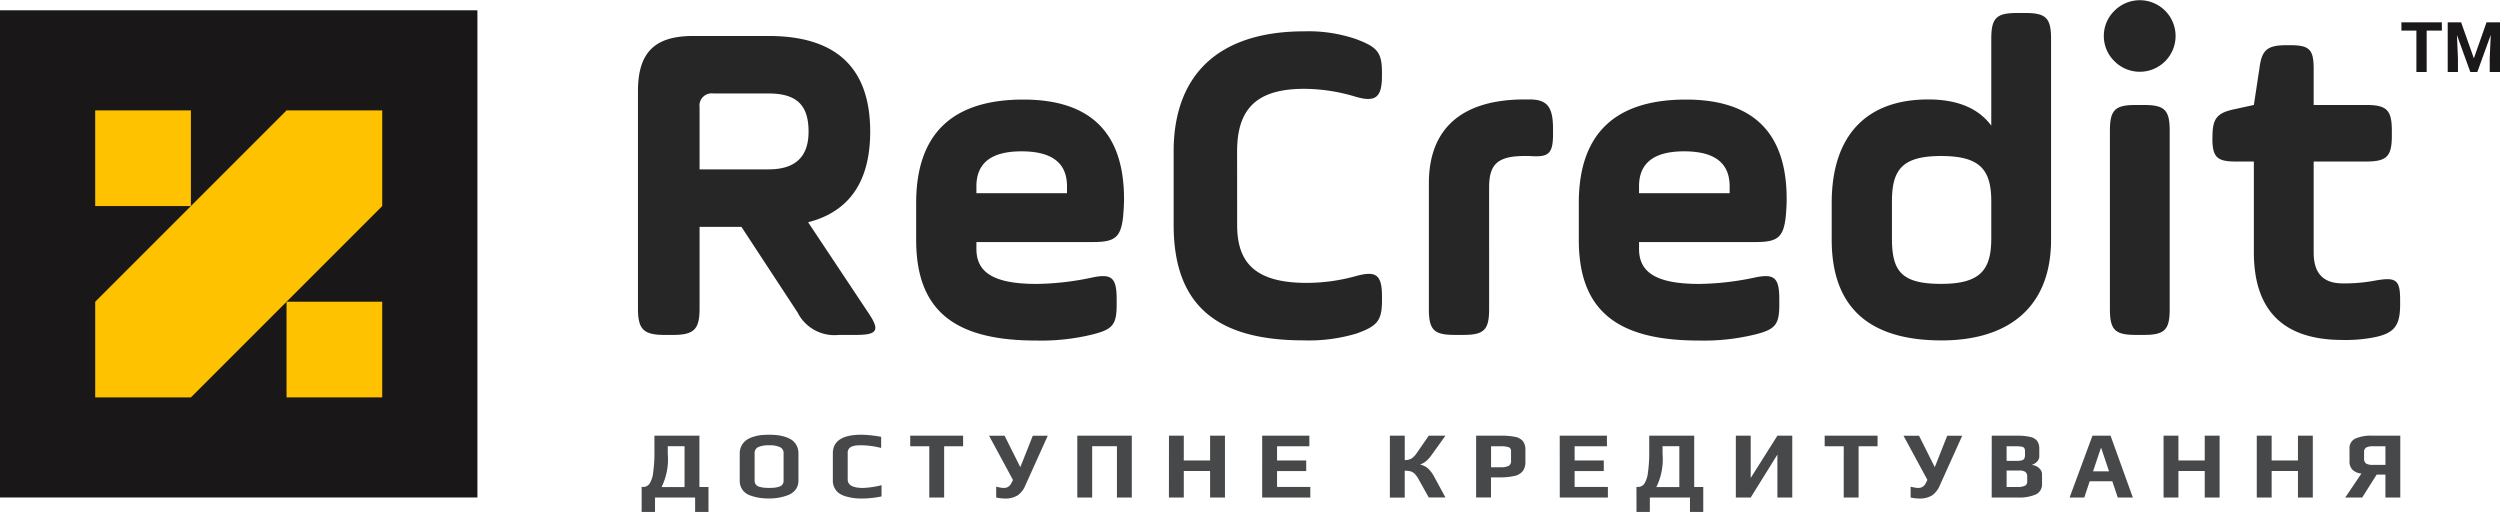 <svg xmlns="http://www.w3.org/2000/svg" width="207.273" height="42.444"><path fill="#1a1718" d="M0 .853h39.582v40.393H0z"/><g fill="#ffc200"><path d="M31.689 32.947h-7.932v-7.932h7.932z"/><path d="M23.758 9.152l-7.932 7.932-7.932 7.932v7.931h7.932l7.932-7.932 7.932-7.932V9.151z"/><path d="M15.826 17.084H7.894V9.152h7.932z"/></g><path d="M67 18.426l4.995 7.511c.953 1.411.8 1.83-.992 1.83h-1.449a3.42 3.42 0 01-3.432-1.868l-4.652-7.092h-3.469v6.751c0 1.716-.419 2.211-2.211 2.211h-.686c-1.792 0-2.211-.5-2.211-2.211v-18c0-3.2 1.373-4.575 4.576-4.575h6.253c5.6 0 8.426 2.631 8.426 7.931-.002 4.118-1.72 6.635-5.148 7.512zM59.145 7.75a1.011 1.011 0 00-1.144 1.144v5.148h5.719c2.211 0 3.317-1.03 3.317-3.127 0-2.135-.915-3.165-3.317-3.165zm33.971 10.218c-.191 1.716-.686 2.1-2.479 2.1h-9.684v.572c0 1.982 1.487 2.9 4.995 2.9a23.2 23.2 0 004.613-.533c1.64-.343 2.021.038 2.021 1.83v.419c0 1.678-.343 2.059-2.021 2.478a17.9 17.9 0 01-4.652.5c-6.825 0-9.951-2.516-9.951-8.35v-3.05c0-5.72 2.974-8.579 8.884-8.579q8.35 0 8.35 8.236c0 .528-.038 1.019-.076 1.477zm-12.163-1.949h7.511v-.572c0-1.944-1.258-2.9-3.774-2.9-2.479 0-3.737.953-3.737 2.9zm21.618 2.635c0 3.012 1.372 4.8 5.757 4.8a15.319 15.319 0 004.117-.572c1.678-.458 2.135-.076 2.135 1.716v.305c0 1.716-.419 2.135-2.1 2.745a13.726 13.726 0 01-4.384.572c-7.169 0-10.79-2.86-10.79-9.57v-6.1c0-6.253 3.621-9.952 10.828-9.952a12.2 12.2 0 014.308.648c1.716.648 2.135 1.067 2.135 2.745v.305c0 1.792-.534 2.212-2.211 1.716a14.839 14.839 0 00-4.232-.648c-3.928 0-5.567 1.639-5.567 5.185zm20.891 6.977c0 1.716-.419 2.136-2.135 2.136h-.725c-1.716 0-2.135-.419-2.135-2.136V15.184c0-4.537 2.745-6.939 7.93-6.939h.419c1.487 0 1.944.648 1.944 2.441v.419c0 1.678-.381 1.945-1.944 1.83h-.419c-2.326 0-2.936.763-2.936 2.631zm24.593-7.663c-.191 1.716-.686 2.1-2.479 2.1h-9.684v.572c0 1.982 1.487 2.9 4.995 2.9a23.2 23.2 0 004.613-.533c1.64-.343 2.021.038 2.021 1.83v.419c0 1.678-.343 2.059-2.021 2.478a17.892 17.892 0 01-4.651.5c-6.825 0-9.952-2.516-9.952-8.35v-3.05c0-5.72 2.974-8.579 8.884-8.579q8.351 0 8.35 8.236c.004.528-.038 1.019-.076 1.477zm-12.163-1.949h7.511v-.572c0-1.944-1.258-2.9-3.775-2.9-2.479 0-3.737.953-3.737 2.9zm34.16 3.855c0 5.681-3.622 8.35-9.074 8.35-6.062 0-9.113-2.783-9.113-8.35v-3.05c0-5.491 2.784-8.579 8.007-8.579 2.4 0 4.156.725 5.224 2.173V3.212c0-1.716.419-2.135 2.135-2.135h.686c1.716 0 2.135.419 2.135 2.135zm-13.192-.114c0 2.708.762 3.775 4.079 3.775 3.241 0 4.157-1.144 4.157-3.775v-3.05c0-2.631-.915-3.775-4.157-3.775s-4.079 1.144-4.079 3.775zM175.312.887a2.966 2.966 0 110 4.194 2.923 2.923 0 010-4.194zm-.381 9.952c0-1.716.419-2.135 2.135-2.135h.686c1.716 0 2.136.419 2.136 2.135v14.793c0 1.716-.42 2.135-2.136 2.135h-.686c-1.715 0-2.135-.419-2.135-2.135zm8.503.494c0-1.525.381-1.982 1.868-2.288l1.564-.343.458-3.012c.19-1.563.648-1.944 2.288-1.944h.229c1.639 0 1.983.343 1.983 1.983v2.974h4.346c1.716 0 2.135.419 2.135 2.135v.419c0 1.716-.42 2.135-2.135 2.135h-4.346v7.55c0 1.716.8 2.554 2.4 2.554a13.7 13.7 0 002.669-.228c1.716-.306 2.1-.114 2.1 1.563v.419c0 1.716-.457 2.364-2.1 2.707a12.366 12.366 0 01-2.669.229c-4.919 0-7.359-2.441-7.359-7.283v-7.511h-1.531c-1.525 0-1.906-.381-1.906-1.907z" fill="#262626"/><path d="M53.199 40.374h.111a.645.645 0 00.526-.249 2.071 2.071 0 00.312-.913 12.218 12.218 0 00.111-1.88v-1.209h3.729v4.251h.751v2.07h-1.106v-1.193h-3.326v1.193h-1.108zm3.556.008v-3.39h-1.39v.632a5.253 5.253 0 01-.514 2.758zm6.215.893a4.254 4.254 0 01-.747-.19 1.317 1.317 0 01-.656-.462 1.271 1.271 0 01-.237-.778v-2.244a1.354 1.354 0 01.17-.68 1.335 1.335 0 01.439-.474 2.328 2.328 0 01.585-.253 3.253 3.253 0 01.648-.126c.184-.016.379-.023.585-.023a6.311 6.311 0 01.632.027 4.071 4.071 0 01.6.115 2.4 2.4 0 01.625.268 1.3 1.3 0 01.411.443 1.359 1.359 0 01.173.7v2.244a1.21 1.21 0 01-.225.735 1.379 1.379 0 01-.62.466 4.263 4.263 0 01-1.6.285 5.2 5.2 0 01-.783-.053zm1.241-.842a2.181 2.181 0 00.367-.075.537.537 0 00.289-.186.527.527 0 00.1-.328v-2.252a.539.539 0 00-.293-.518 2.034 2.034 0 00-.908-.154 2.082 2.082 0 00-.908.151.535.535 0 00-.293.521v2.252a.509.509 0 00.1.328.558.558 0 00.3.186 2.162 2.162 0 00.367.075 4.872 4.872 0 00.877 0zm6.605.865a4.211 4.211 0 01-.6-.119 2.05 2.05 0 01-.6-.249 1.225 1.225 0 01-.4-.431 1.252 1.252 0 01-.166-.656v-2.252q0-1.549 2.378-1.549a10.263 10.263 0 011.628.173v.925a6.977 6.977 0 00-1.612-.222c-.2 0-.347.006-.454.016a1.381 1.381 0 00-.336.079.532.532 0 00-.371.561v2.181q0 .7 1.272.7a7.308 7.308 0 001.533-.229v.932a8.2 8.2 0 01-1.66.174 5.5 5.5 0 01-.612-.034zM77.046 37h-1.58v-.877h4.385V37h-1.573v4.251h-1.232zm5.547 4.251v-.9q.166.039.328.071a1.618 1.618 0 00.312.031.644.644 0 00.375-.106.851.851 0 00.265-.328l.111-.229-1.983-3.666h1.288l1.288 2.576h.031l1.02-2.576h1.241l-1.857 4.117a1.891 1.891 0 01-.64.83 1.941 1.941 0 01-1.09.261 3.666 3.666 0 01-.689-.081zm6.724-5.128h4.52v5.128h-1.233v-4.259H90.55v4.259h-1.233zm7.601 0h1.229v2.054h2.181v-2.054h1.232v5.128h-1.232v-2.2h-2.181v2.2h-1.233zm7.728 0h3.912V37h-2.679v1.177h2.418v.877h-2.418v1.319h2.758v.878h-3.991zm10.588 0h1.233v2.021a1.07 1.07 0 00.561-.13 1.712 1.712 0 00.466-.5l.964-1.391h1.383l-1.106 1.541a3.262 3.262 0 01-.462.541 1.681 1.681 0 01-.517.3v.015a1.454 1.454 0 01.66.34 2.769 2.769 0 01.517.711l.909 1.676h-1.383l-.84-1.503a2.049 2.049 0 00-.32-.454.8.8 0 00-.344-.209 1.8 1.8 0 00-.49-.055v2.228h-1.233zm7.151 0h2.055a5.434 5.434 0 011.189.1 1.1 1.1 0 01.64.36 1.129 1.129 0 01.2.715v.972a1.273 1.273 0 01-.217.79 1.2 1.2 0 01-.687.4 5.416 5.416 0 01-1.268.118h-.68v1.667h-1.233zm2.015 2.616a1.442 1.442 0 00.679-.115.415.415 0 00.2-.391v-.822a.321.321 0 00-.19-.332 2.05 2.05 0 00-.7-.079h-.767v1.739zm4.915-2.616h3.915V37h-2.679v1.177h2.418v.877h-2.418v1.319h2.758v.878h-3.99zm6.361 4.251h.111a.646.646 0 00.526-.249 2.072 2.072 0 00.312-.913 12.15 12.15 0 00.111-1.88v-1.209h3.729v4.251h.751v2.07h-1.102v-1.193h-3.327v1.193h-1.106zm3.556.008v-3.39h-1.391v.632a5.259 5.259 0 01-.514 2.758zm4.685-4.259h1.232v3.508l2.213-3.508h1.233v5.128h-1.233v-3.564l-2.213 3.564h-1.232zm8.945.877h-1.58v-.877h4.385V37h-1.572v4.251h-1.233zm5.546 4.251v-.9q.166.039.328.071a1.616 1.616 0 00.312.031.646.646 0 00.376-.106.849.849 0 00.265-.328l.111-.229-1.983-3.666h1.288l1.288 2.576h.031l1.019-2.576h1.244l-1.857 4.117a1.89 1.89 0 01-.64.83 1.94 1.94 0 01-1.09.261 3.67 3.67 0 01-.692-.081zm6.725-5.128h2.079a4.641 4.641 0 011.133.107.97.97 0 01.565.34 1.11 1.11 0 01.166.652v.632a.6.6 0 01-.17.4.879.879 0 01-.4.261v.04a.956.956 0 01.549.257.665.665 0 01.249.5v.79a.918.918 0 01-.5.885 3.467 3.467 0 01-1.541.261h-2.134zm2.079 2.086a1.463 1.463 0 00.434-.048.307.307 0 00.193-.154.734.734 0 00.052-.312v-.251a.607.607 0 00-.047-.273.288.288 0 00-.194-.13 1.932 1.932 0 00-.462-.04h-.822v1.209zm.031 2.164a1.432 1.432 0 00.64-.1.349.349 0 00.19-.332v-.411a.494.494 0 00-.146-.4.843.843 0 00-.517-.118h-1.043v1.367zm6.241-4.25h1.5l1.849 5.128h-1.249l-.456-1.351h-1.873l-.45 1.351h-1.217zm1.375 2.955l-.647-1.928h-.032l-.648 1.928zm4.52-2.955h1.232v2.054h2.181v-2.054h1.233v5.128h-1.233v-2.2h-2.181v2.2h-1.232zm7.728 0h1.233v2.054h2.181v-2.054h1.232v5.128h-1.232v-2.2h-2.181v2.2h-1.233zm8.676 3.137a1.212 1.212 0 01-.743-.316.989.989 0 01-.245-.719v-1.019a.874.874 0 01.458-.834 3.293 3.293 0 011.485-.249h2.268v5.128h-1.233v-1.9h-.727l-1.2 1.9h-1.406zm1.991-.719V37h-1.019a1.148 1.148 0 00-.581.107.424.424 0 00-.17.391v.482a.523.523 0 00.158.447 1.083 1.083 0 00.593.114z" fill="#47484a"/><path d="M202.455 2.536h-1.261v3.431h-.852V2.536h-1.244v-.687h3.354zm1.593-.687l1.058 2.987 1.052-2.987h1.115v4.118h-.852V4.841l.085-1.943-1.112 3.069h-.583l-1.109-3.066.085 1.94v1.126h-.849V1.849z" fill="#1a1818"/></svg>